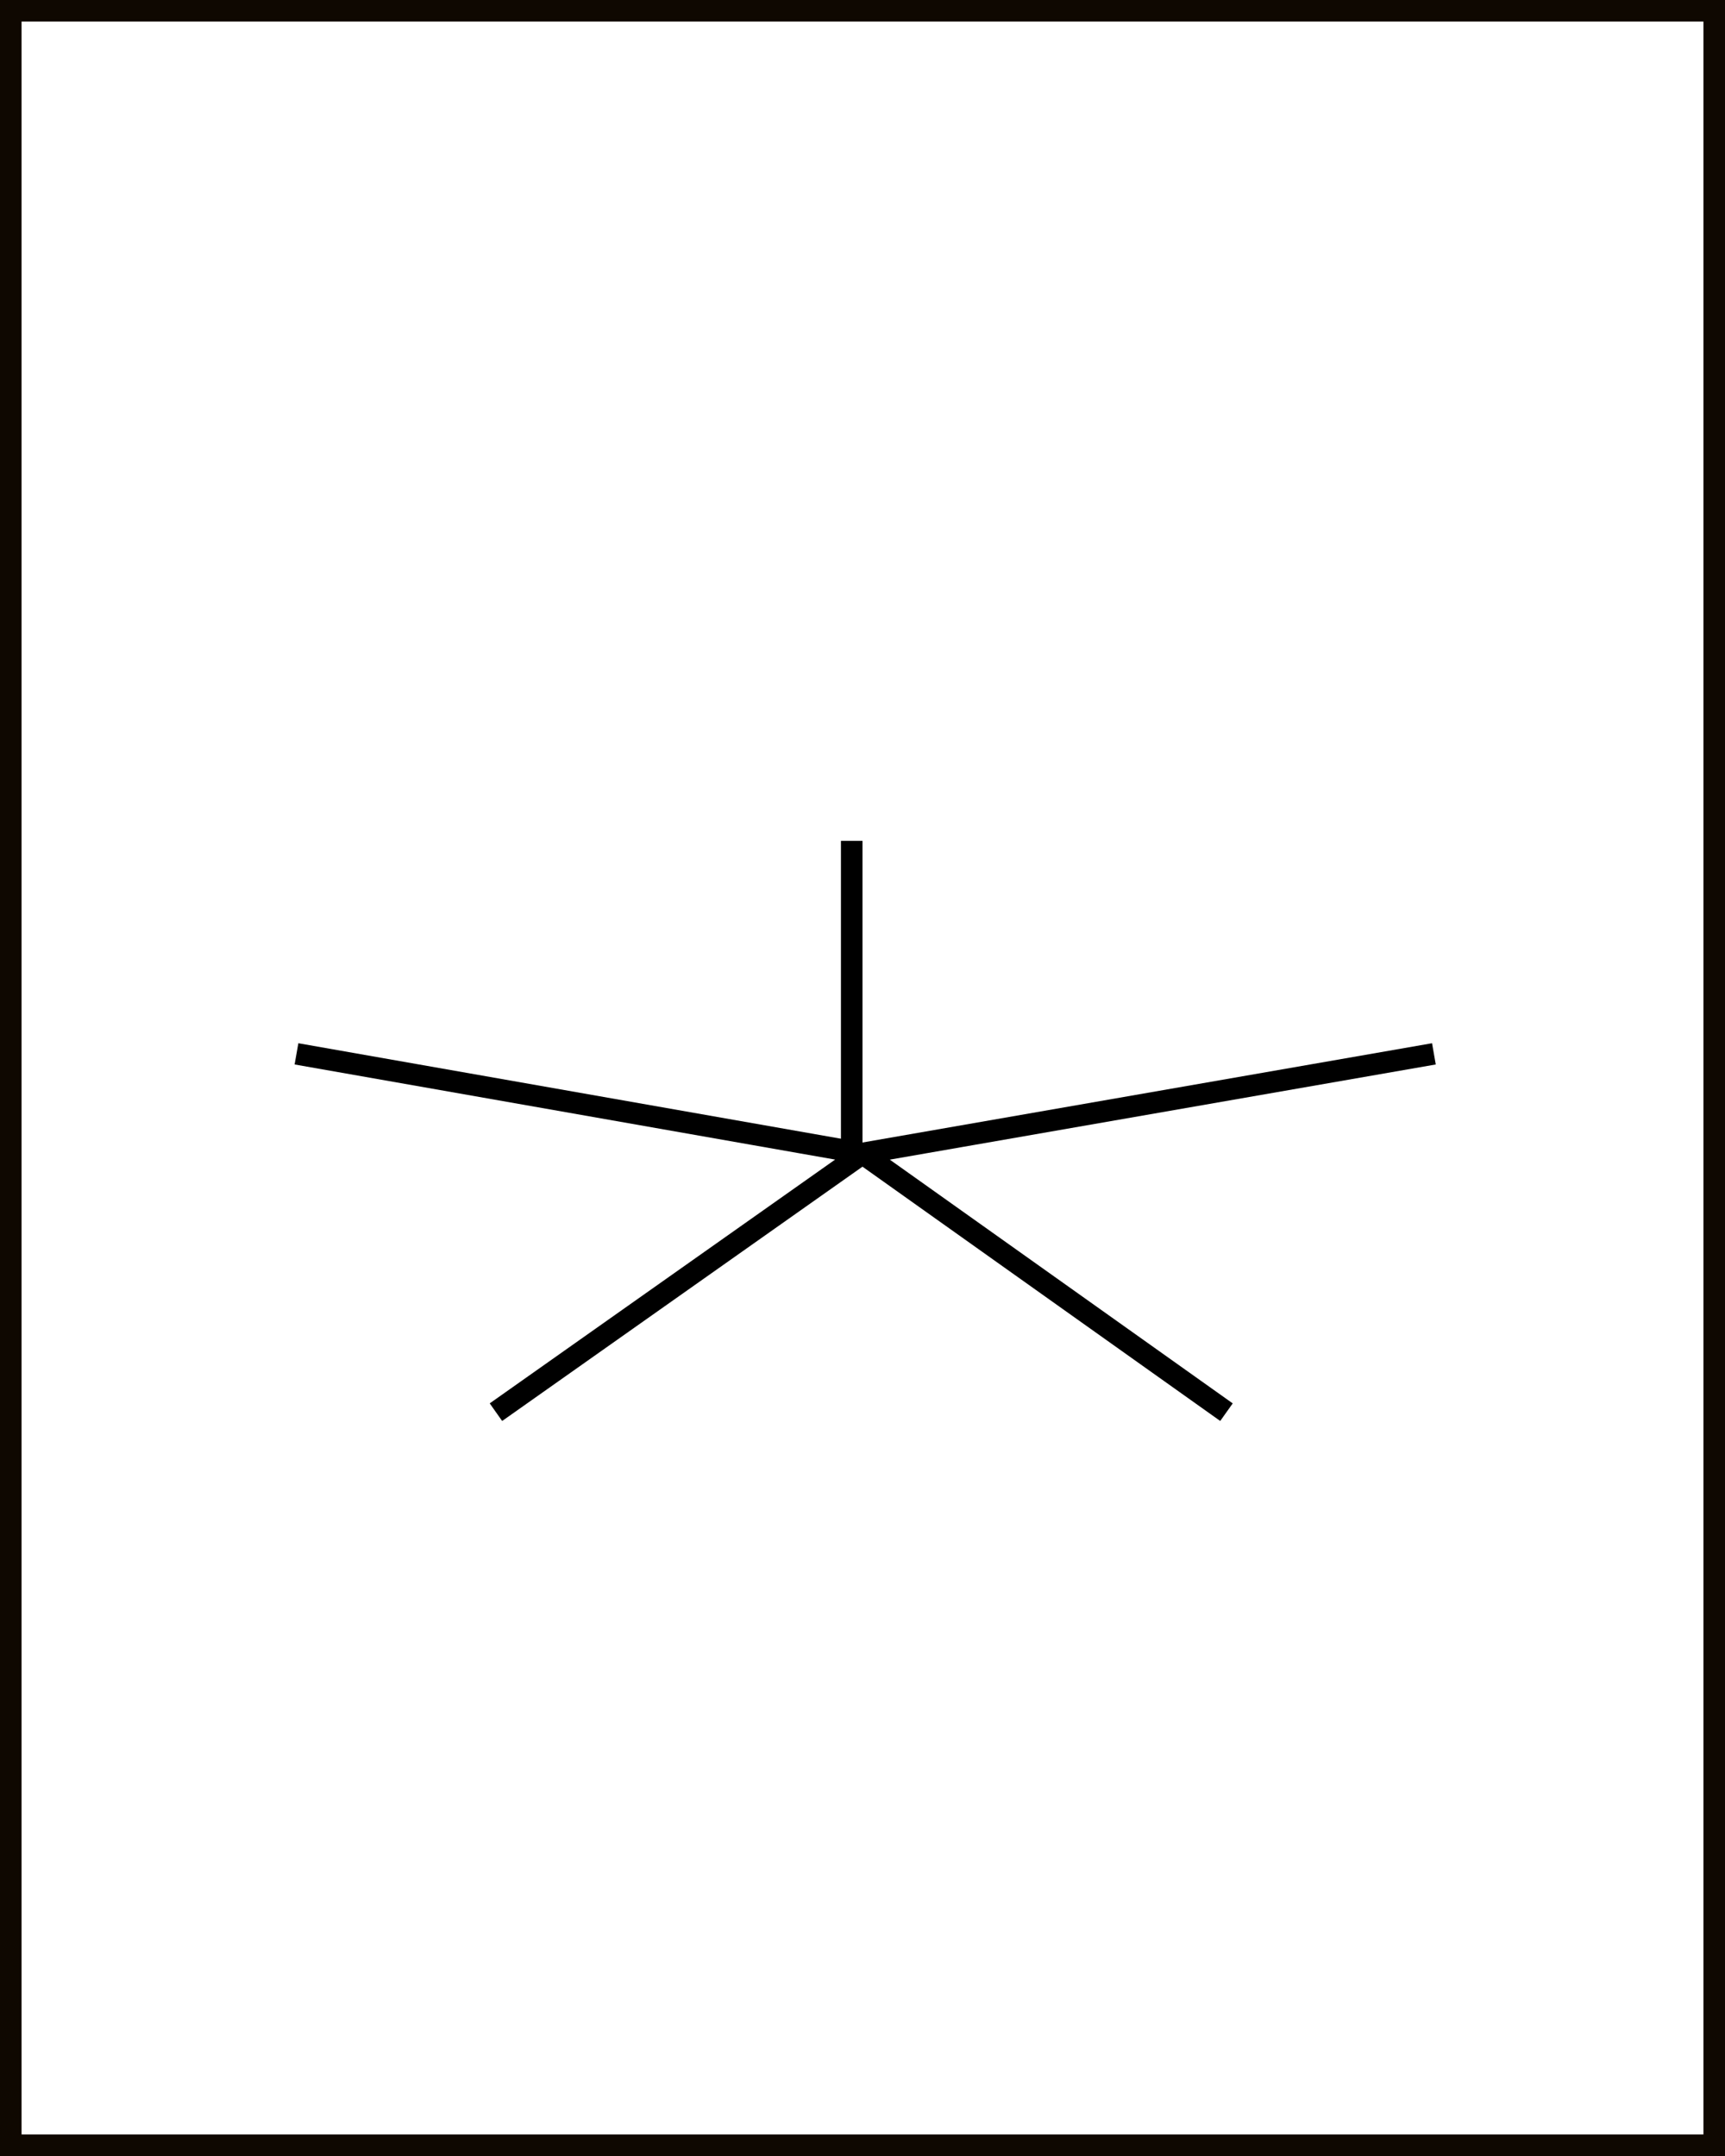 <svg xmlns="http://www.w3.org/2000/svg" viewBox="0 0 80 100"><defs><style>.a,.b{fill:none;stroke-miterlimit:10;}.a{stroke:#0f0801;}.b{stroke:#000;}</style></defs><title>*</title><rect class="a" x="0.5" y="0.5" width="79" height="99"/><polyline class="b" points="13.75 48.88 40 53.5 23 65.5"/><polyline class="b" points="56.88 65.5 40 53.5 66.5 48.88"/><line class="b" x1="39.5" y1="39" x2="39.5" y2="54"/></svg>